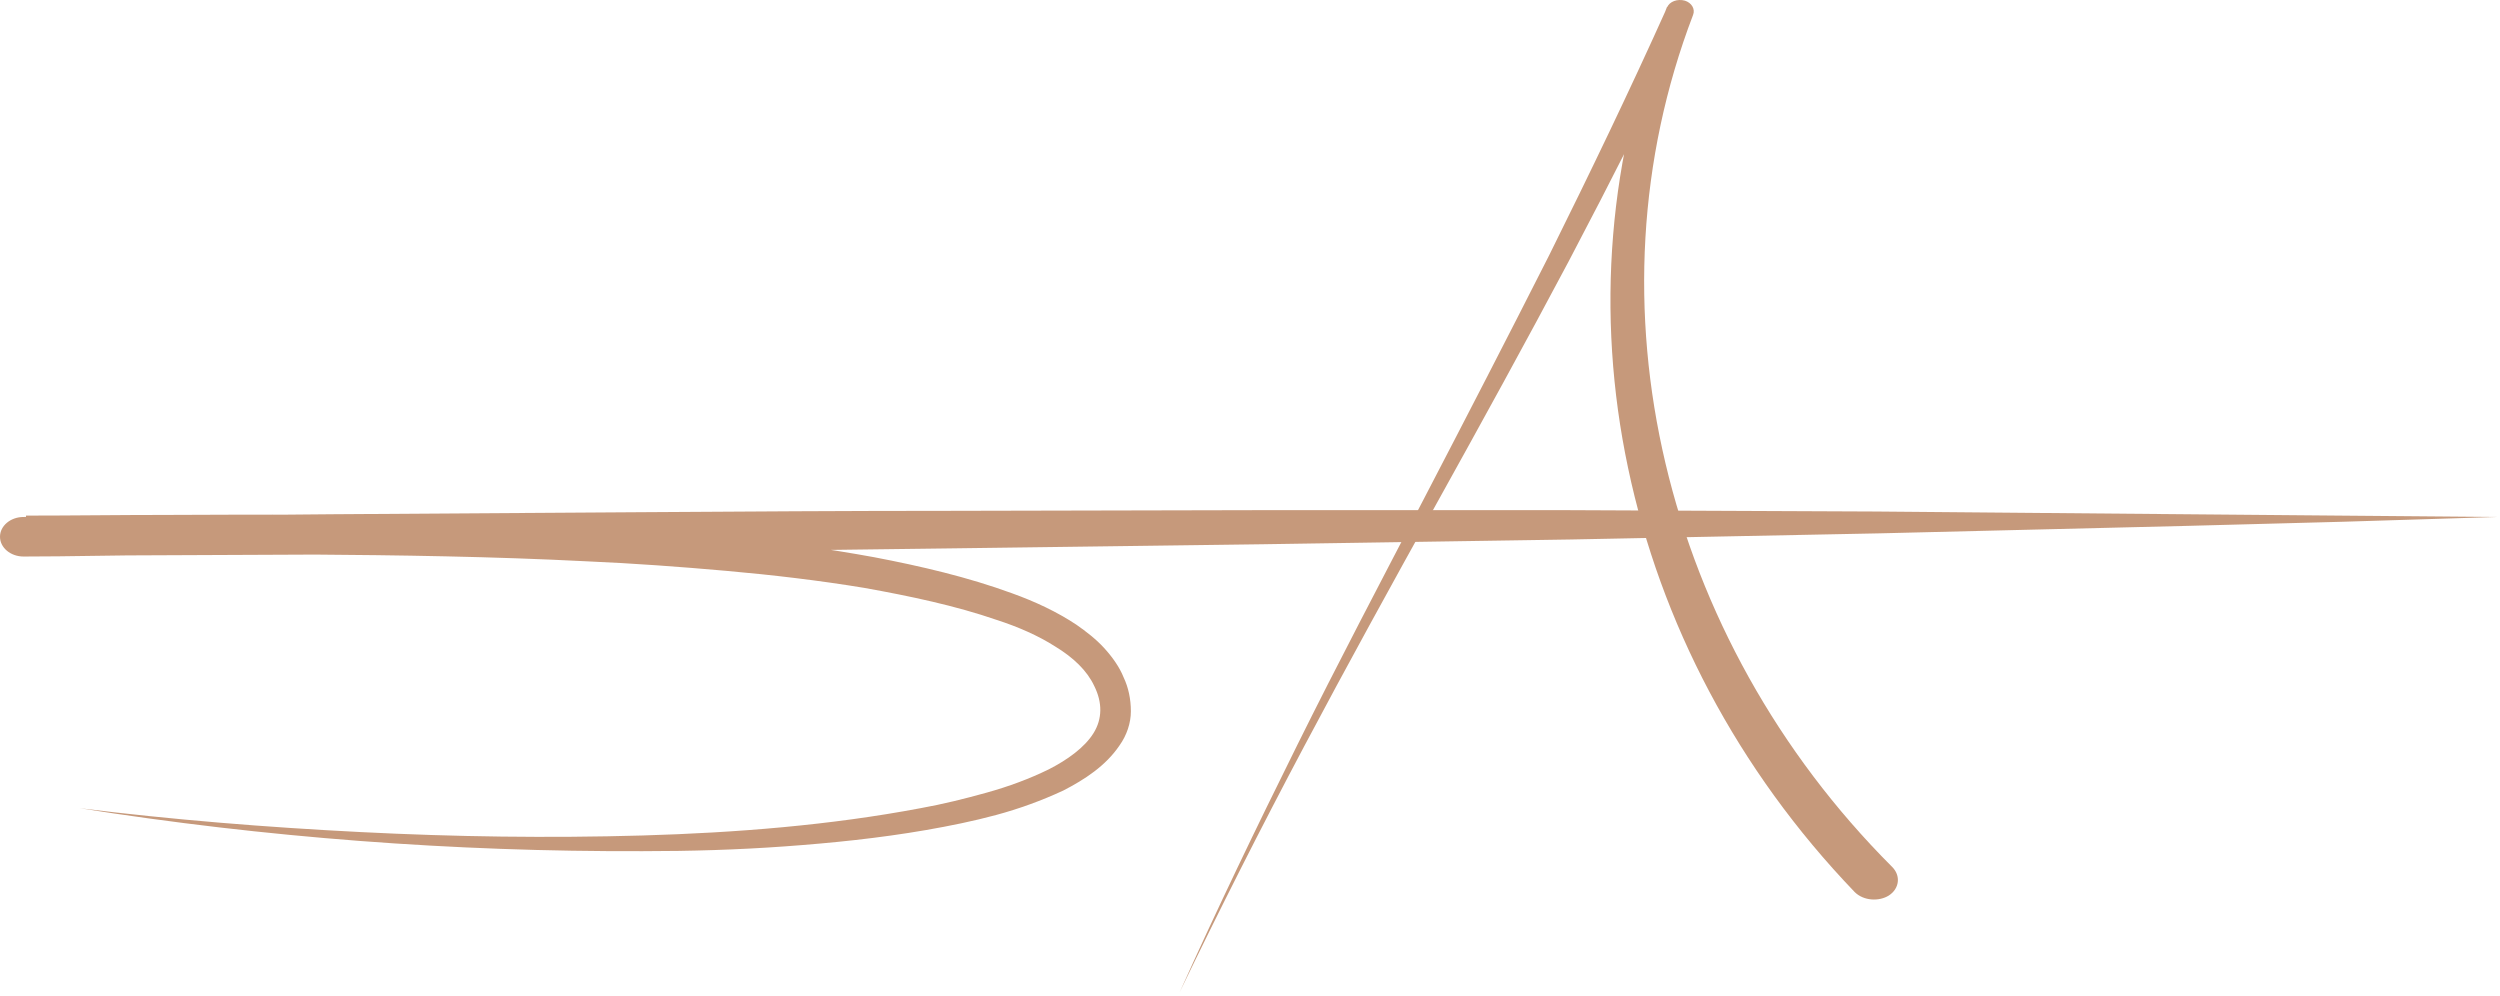 <svg width="482" height="192" viewBox="0 0 482 192" fill="none" xmlns="http://www.w3.org/2000/svg">
<path d="M481.487 99.672L451.727 100.593L421.967 101.382L362.446 102.828L302.926 104.012L243.406 104.932L183.886 105.721C163.994 105.984 144.258 106.247 124.366 106.379L64.846 106.905L5.012 107.168V99.409C13.94 99.409 23.025 99.278 32.11 99.278C41.194 99.278 50.279 99.146 59.364 99.278C77.689 99.672 95.859 100.198 114.028 101.25C132.197 102.434 150.523 104.143 168.536 107.431C177.464 109.14 186.549 111.244 195.163 114.4C199.549 115.978 203.778 117.95 207.537 120.449C209.417 121.764 211.297 123.21 212.863 124.92C214.429 126.629 215.839 128.602 216.622 130.574C217.562 132.546 218.032 134.782 218.032 137.149C218.032 139.384 217.249 141.751 215.839 143.724C213.176 147.669 209.104 150.299 205.031 152.402C200.802 154.375 196.417 155.953 192.031 157.136C187.645 158.32 183.103 159.24 178.56 160.029C169.476 161.607 160.391 162.528 151.306 163.185C142.222 163.843 133.137 164.106 123.896 164.106C87.401 164.237 51.062 161.476 15.35 155.821C33.363 158.057 51.375 159.503 69.545 160.424C87.714 161.344 105.727 161.607 123.896 161.081C141.909 160.555 160.078 159.109 177.464 155.821C181.85 155.032 186.079 153.98 190.308 152.797C194.537 151.613 198.453 150.167 202.212 148.326C205.814 146.485 209.104 144.118 210.827 141.357C212.55 138.595 212.55 135.439 210.983 132.283C209.574 129.259 206.911 126.761 203.465 124.657C200.176 122.553 196.26 120.843 192.187 119.528C184.199 116.767 175.428 114.926 166.656 113.348C157.885 111.902 148.957 110.85 140.029 110.061C131.101 109.272 122.173 108.614 113.088 108.22C95.076 107.299 77.063 107.036 58.894 106.905C49.809 106.905 40.724 106.905 31.796 107.036C22.712 107.036 13.627 107.299 4.542 107.299C2.036 107.299 0 105.59 0 103.486C0 101.382 2.036 99.672 4.542 99.672L64.062 99.146L123.583 98.752C143.475 98.62 163.367 98.489 183.103 98.489L242.623 98.357H302.143L361.663 98.62L421.183 99.146L450.944 99.409L481.487 99.672Z" fill="#C6997B"/>
<path d="M357.59 171.995C334.878 148.326 320.155 119.923 313.89 90.205C307.624 60.618 309.974 29.716 321.408 1.313L326.42 2.891C318.745 18.802 310.757 34.582 302.455 50.361C294.154 66.009 285.539 81.657 276.924 97.174C268.31 112.69 259.695 128.339 251.393 143.987C243.092 159.635 235.104 175.414 227.429 191.325C234.634 175.283 242.309 159.372 250.14 143.592C257.972 127.813 266.273 112.033 274.418 96.385C282.563 80.737 290.708 64.957 298.696 49.178C306.528 33.398 314.203 17.487 321.408 1.444C321.878 0.261 323.444 -0.265 324.854 0.13C326.107 0.524 326.89 1.707 326.42 2.891C315.769 30.768 314.359 60.749 321.095 89.284C327.83 117.819 342.71 145.039 364.795 167.13C366.518 168.839 366.205 171.338 364.168 172.653C362.289 173.836 359.313 173.705 357.59 171.995Z" fill="#C6997B"/>
</svg>
